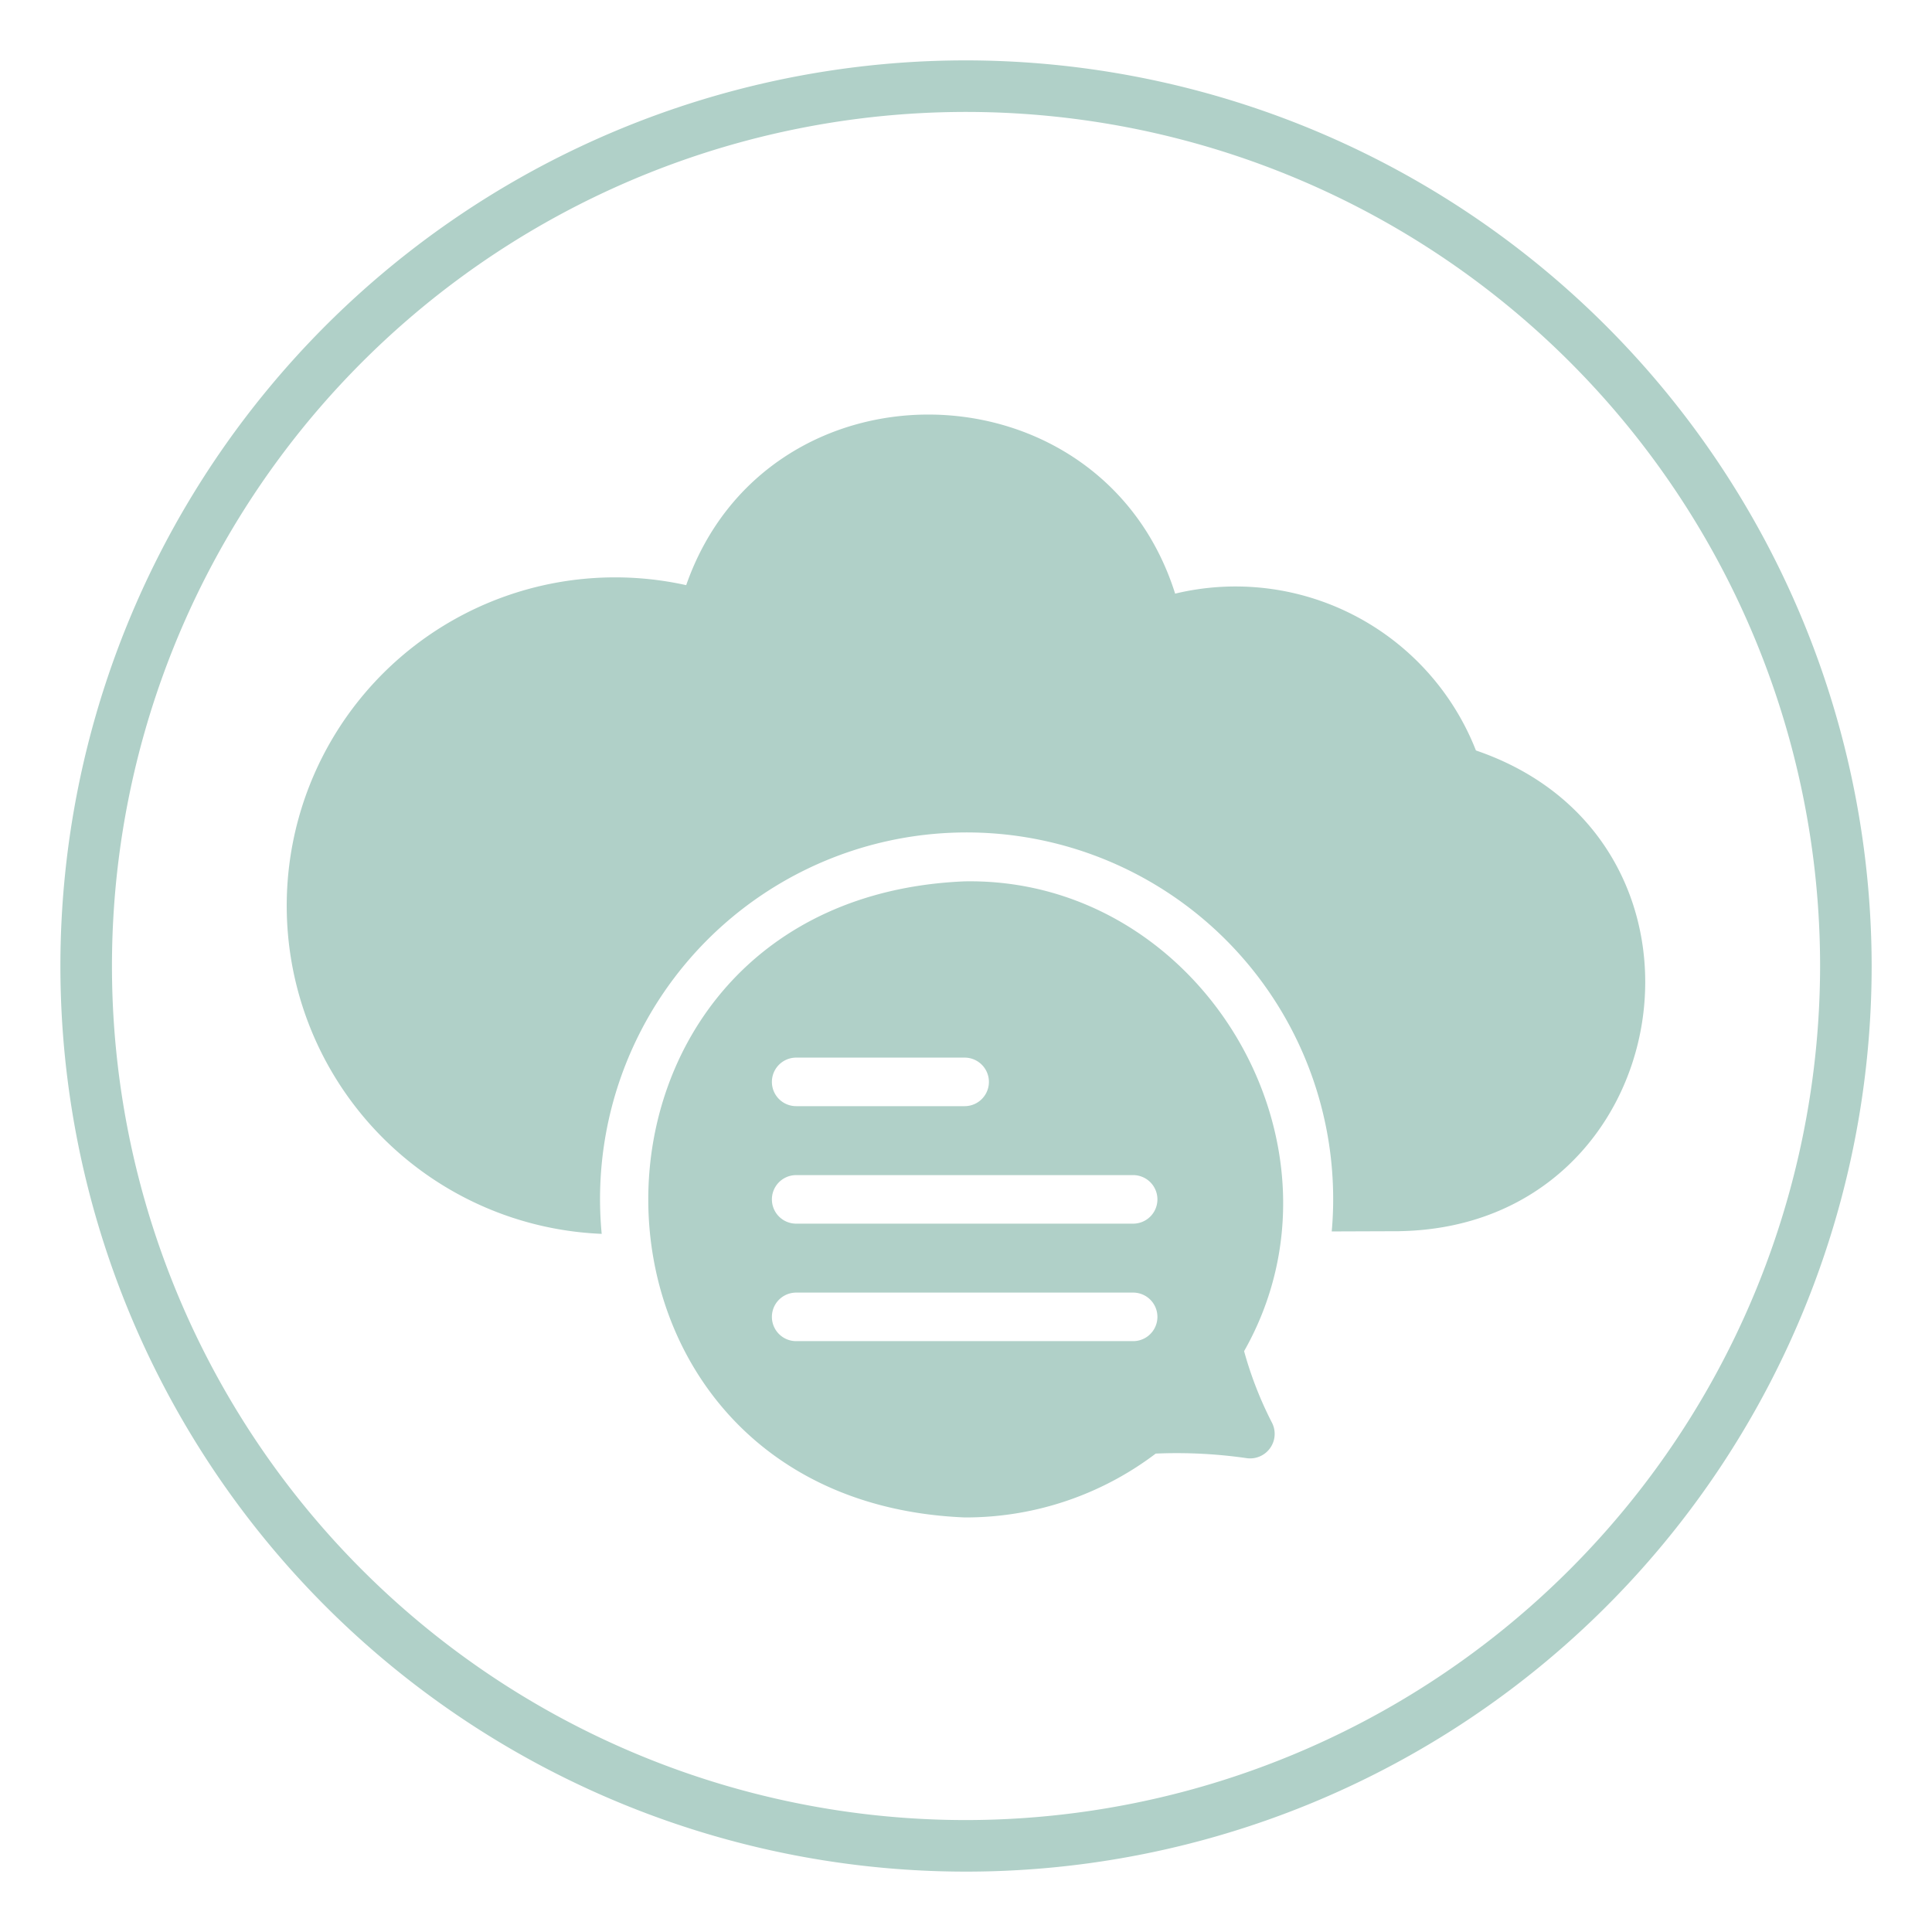 <svg id="glipy_copy_5" viewBox="0 0 64 64" xmlns="http://www.w3.org/2000/svg" xmlns:xlink="http://www.w3.org/1999/xlink" data-name="glipy copy 5" width="300" height="300" version="1.1" xmlns:svgjs="http://svgjs.dev/svgjs"><g width="100%" height="100%" transform="matrix(1,0,0,1,0,0)"><linearGradient id="linear-gradient" gradientUnits="userSpaceOnUse" x1="2" x2="62" y1="32" y2="32"><stop offset="0" stop-color="#9cffac"/><stop offset="1" stop-color="#00b59c"/></linearGradient><path d="m46.367 40.785-2.252.008q.048-.531.048-1.062a12.143 12.143 0 1 0 -24.231 1.142 10.878 10.878 0 1 1 2.799-21.489c2.69-7.691 13.751-7.468 16.197.281a8.553 8.553 0 0 1 9.964 5.195c8.768 2.991 6.745 15.758-2.525 15.924zm-5.155 3.973a12.382 12.382 0 0 0 .933 2.389.813.813 0 0 1 -.836 1.158 16.221 16.221 0 0 0 -3.024-.153 10.408 10.408 0 0 1 -6.329 2.115c-13.974-.576-13.975-20.489-0-21.071 7.836-.136 13.118 8.754 9.257 15.562zm-14.838-8.115h5.581a.804.804 0 0 0 0-1.608h-5.581a.804.804 0 0 0 0 1.608zm11.163 6.176h-11.163a.804.804 0 0 0 -0 1.608h11.163a.804.804 0 0 0 0-1.608zm0-3.892h-11.163a.804.804 0 0 0 -0 1.608h11.163a.804.804 0 0 0 0-1.608zm24.464-6.927a30 30 0 1 1 -30-30 30.034 30.034 0 0 1 30 30zm-1.708 0a28.292 28.292 0 1 0 -28.292 28.292 28.324 28.324 0 0 0 28.292-28.292z" fill="#b0d0c8" data-original-color="linear-gradient" stroke="none" stroke-opacity="1" fill-opacity="1"/></g></svg>